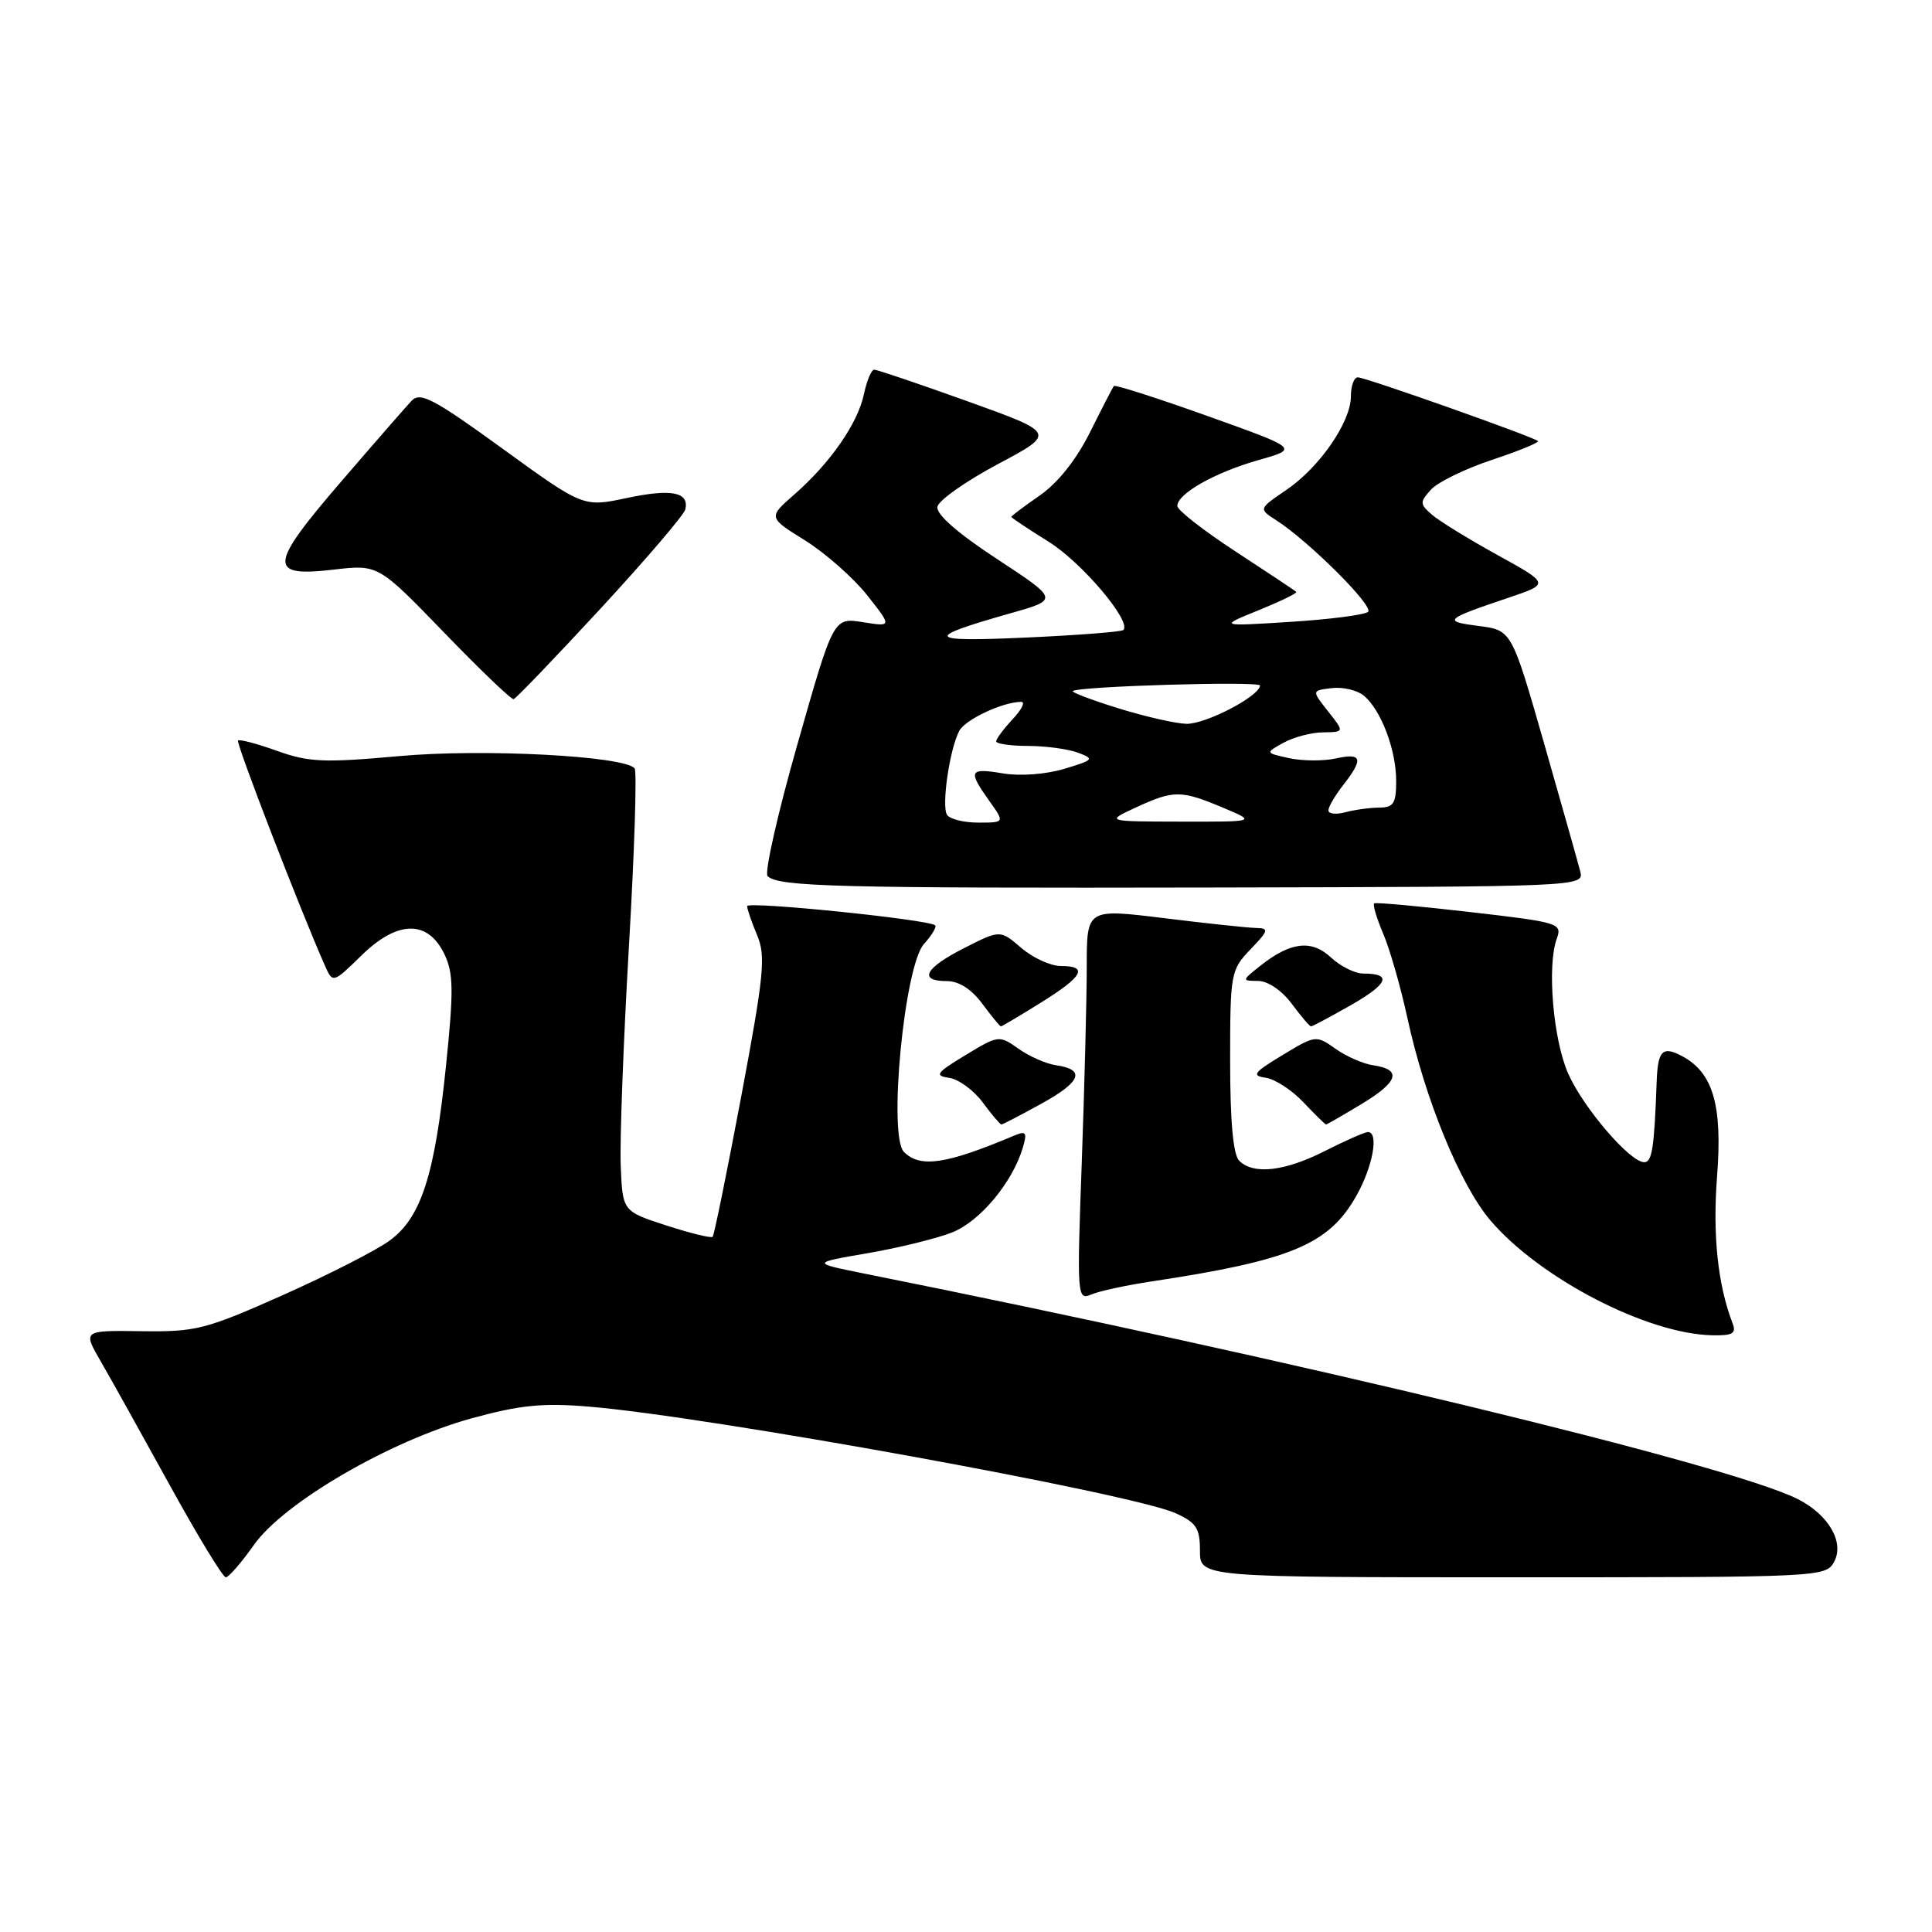 <?xml version="1.0" encoding="UTF-8" standalone="no"?>
<!DOCTYPE svg PUBLIC "-//W3C//DTD SVG 1.1//EN" "http://www.w3.org/Graphics/SVG/1.1/DTD/svg11.dtd" >
<svg xmlns="http://www.w3.org/2000/svg" xmlns:xlink="http://www.w3.org/1999/xlink" version="1.1" viewBox="0 0 256 256">
 <g >
 <path fill="currentColor"
d=" M 33.63 204.73 C 37.59 199.10 51.70 190.90 62.51 187.93 C 68.93 186.17 71.94 185.87 78.08 186.39 C 93.96 187.71 149.96 197.89 155.75 200.50 C 158.52 201.75 159.00 202.48 159.00 205.48 C 159.00 209.00 159.00 209.00 200.46 209.00 C 241.35 209.00 241.94 208.97 243.04 206.93 C 244.41 204.36 242.31 200.72 238.24 198.65 C 229.40 194.14 171.78 180.22 114.50 168.75 C 107.50 167.34 107.50 167.34 115.00 166.05 C 119.12 165.34 124.15 164.10 126.17 163.30 C 129.85 161.84 134.15 156.69 135.52 152.10 C 136.13 150.03 135.97 149.81 134.37 150.48 C 125.35 154.28 121.93 154.79 119.78 152.64 C 117.66 150.52 119.83 127.95 122.43 125.08 C 123.47 123.93 124.14 122.82 123.91 122.61 C 123.08 121.84 99.00 119.38 99.00 120.07 C 99.00 120.45 99.59 122.18 100.32 123.91 C 101.49 126.68 101.24 129.17 98.22 145.27 C 96.33 155.30 94.63 163.67 94.43 163.88 C 94.24 164.09 91.47 163.41 88.29 162.38 C 82.50 160.50 82.50 160.50 82.25 154.50 C 82.11 151.20 82.60 138.15 83.33 125.50 C 84.07 112.85 84.41 102.19 84.09 101.81 C 82.69 100.16 63.94 99.18 52.88 100.19 C 42.92 101.09 40.91 101.00 36.70 99.49 C 34.06 98.54 31.74 97.93 31.54 98.13 C 31.24 98.44 39.72 120.41 43.03 127.90 C 44.10 130.31 44.10 130.31 47.92 126.58 C 52.70 121.91 56.71 121.87 58.90 126.46 C 60.09 128.96 60.12 131.29 59.10 141.20 C 57.61 155.72 55.81 161.31 51.65 164.37 C 49.92 165.65 43.55 168.90 37.50 171.60 C 27.23 176.17 25.98 176.49 18.74 176.39 C 10.97 176.28 10.97 176.28 13.35 180.39 C 14.66 182.65 18.76 190.01 22.47 196.75 C 26.18 203.49 29.53 209.00 29.92 209.00 C 30.30 209.00 31.97 207.08 33.63 204.73 Z  M 229.57 175.33 C 227.61 170.22 226.92 163.65 227.52 155.88 C 228.25 146.47 227.00 142.14 222.90 139.95 C 220.31 138.56 219.67 139.18 219.52 143.26 C 219.20 152.13 218.91 154.00 217.87 154.00 C 215.98 154.00 209.79 146.78 207.79 142.25 C 205.80 137.76 204.97 127.95 206.28 124.38 C 207.02 122.34 206.60 122.21 194.78 120.85 C 188.02 120.07 182.32 119.55 182.09 119.70 C 181.87 119.86 182.41 121.67 183.29 123.74 C 184.17 125.81 185.61 130.83 186.49 134.90 C 188.82 145.66 193.50 157.05 197.51 161.74 C 204.08 169.41 218.25 176.75 226.86 176.93 C 229.60 176.99 230.10 176.69 229.57 175.33 Z  M 152.50 169.81 C 171.06 167.01 176.06 164.92 179.71 158.48 C 181.91 154.59 182.75 150.00 181.25 150.00 C 180.84 150.01 178.29 151.13 175.58 152.50 C 170.24 155.22 166.09 155.69 164.20 153.80 C 163.40 153.00 163.00 148.60 163.00 140.60 C 163.00 128.95 163.08 128.53 165.69 125.80 C 168.11 123.28 168.18 123.00 166.44 122.96 C 165.37 122.94 159.89 122.36 154.25 121.66 C 144.00 120.40 144.00 120.40 144.00 128.04 C 144.00 132.24 143.70 143.93 143.34 154.01 C 142.69 171.81 142.73 172.32 144.59 171.53 C 145.64 171.08 149.20 170.31 152.50 169.81 Z  M 137.98 146.25 C 143.27 143.34 143.88 141.72 139.93 141.15 C 138.61 140.96 136.37 139.97 134.95 138.96 C 132.40 137.15 132.30 137.16 127.93 139.81 C 124.05 142.16 123.78 142.53 125.77 142.82 C 127.02 143.00 129.02 144.46 130.21 146.07 C 131.40 147.68 132.52 149.00 132.69 149.00 C 132.86 149.00 135.24 147.76 137.98 146.25 Z  M 180.46 146.26 C 185.33 143.31 185.79 141.71 181.93 141.15 C 180.61 140.96 178.37 139.97 176.95 138.96 C 174.40 137.15 174.30 137.16 169.93 139.81 C 166.10 142.13 165.80 142.53 167.73 142.81 C 168.95 142.99 171.20 144.45 172.72 146.07 C 174.25 147.68 175.59 149.00 175.71 149.00 C 175.82 149.00 177.96 147.77 180.46 146.26 Z  M 137.93 132.85 C 143.52 129.38 144.26 128.00 140.56 128.00 C 139.21 128.00 136.86 126.92 135.32 125.60 C 132.53 123.20 132.53 123.20 127.77 125.62 C 122.54 128.27 121.63 130.00 125.47 130.00 C 127.06 130.00 128.73 131.07 130.16 133.00 C 131.38 134.65 132.49 136.00 132.62 136.00 C 132.76 136.00 135.15 134.58 137.93 132.85 Z  M 179.03 133.17 C 183.97 130.34 184.49 129.00 180.65 129.00 C 179.54 129.00 177.61 128.04 176.37 126.88 C 173.80 124.47 171.01 124.79 167.00 127.97 C 164.52 129.94 164.52 129.96 166.72 129.98 C 168.01 129.99 169.87 131.26 171.16 133.00 C 172.38 134.65 173.53 136.00 173.72 136.00 C 173.91 136.00 176.30 134.72 179.03 133.17 Z  M 209.40 115.50 C 209.12 114.40 206.96 106.75 204.60 98.50 C 200.30 83.50 200.30 83.50 195.90 82.94 C 191.11 82.33 191.40 82.06 199.92 79.19 C 205.34 77.36 205.34 77.36 198.42 73.54 C 194.61 71.44 190.71 69.04 189.74 68.20 C 188.12 66.79 188.11 66.54 189.61 64.88 C 190.50 63.89 194.13 62.12 197.68 60.94 C 201.23 59.76 203.97 58.64 203.78 58.44 C 203.22 57.89 180.93 50.00 179.92 50.00 C 179.41 50.00 179.00 51.13 179.00 52.52 C 179.00 55.93 174.83 61.96 170.39 64.96 C 166.76 67.43 166.76 67.43 169.13 68.95 C 173.46 71.74 182.07 80.33 181.28 81.07 C 180.85 81.47 176.22 82.07 171.00 82.40 C 161.50 83.00 161.50 83.00 166.77 80.86 C 169.67 79.68 171.92 78.59 171.76 78.43 C 171.61 78.27 168.00 75.87 163.74 73.09 C 159.48 70.31 156.00 67.59 156.00 67.04 C 156.00 65.42 160.97 62.61 166.73 60.97 C 172.11 59.45 172.11 59.45 159.99 55.12 C 153.33 52.74 147.75 50.95 147.59 51.15 C 147.44 51.34 146.02 54.09 144.44 57.26 C 142.63 60.90 140.17 63.99 137.78 65.65 C 135.70 67.09 134.00 68.37 134.00 68.49 C 134.00 68.60 136.22 70.08 138.93 71.77 C 143.34 74.51 149.98 82.35 148.85 83.48 C 148.61 83.72 142.81 84.17 135.96 84.48 C 122.65 85.08 122.31 84.55 133.90 81.26 C 140.30 79.45 140.30 79.45 132.11 74.07 C 126.86 70.63 124.02 68.13 124.21 67.15 C 124.37 66.30 127.98 63.76 132.22 61.50 C 139.94 57.39 139.94 57.39 128.22 53.18 C 121.77 50.86 116.20 48.98 115.83 48.98 C 115.46 48.99 114.85 50.46 114.47 52.25 C 113.65 56.12 110.01 61.36 105.24 65.53 C 101.78 68.56 101.78 68.56 106.66 71.60 C 109.34 73.27 113.04 76.53 114.88 78.84 C 118.21 83.06 118.21 83.06 114.33 82.44 C 110.44 81.82 110.44 81.82 105.68 98.56 C 103.05 107.77 101.27 115.66 101.71 116.09 C 103.14 117.50 110.91 117.70 160.70 117.60 C 209.39 117.50 209.90 117.48 209.40 115.50 Z  M 79.56 80.66 C 85.58 74.14 90.64 68.22 90.81 67.50 C 91.34 65.20 88.97 64.73 83.05 65.99 C 77.29 67.21 77.29 67.21 66.59 59.45 C 57.48 52.84 55.69 51.90 54.55 53.09 C 53.82 53.87 49.60 58.70 45.18 63.84 C 35.60 74.97 35.47 76.49 44.19 75.48 C 50.11 74.79 50.11 74.79 58.81 83.78 C 63.59 88.73 67.75 92.72 68.06 92.64 C 68.37 92.56 73.54 87.17 79.56 80.66 Z  M 125.48 107.96 C 124.74 106.76 125.83 99.27 127.10 96.86 C 127.89 95.34 132.89 93.00 135.32 93.00 C 135.89 93.00 135.37 94.04 134.17 95.31 C 132.98 96.59 132.00 97.90 132.00 98.23 C 132.00 98.56 133.91 98.84 136.25 98.84 C 138.59 98.85 141.56 99.25 142.85 99.74 C 145.05 100.56 144.93 100.70 141.00 101.88 C 138.57 102.61 135.15 102.86 132.90 102.48 C 128.42 101.73 128.23 102.11 131.07 106.10 C 133.14 109.00 133.14 109.00 129.63 109.00 C 127.70 109.00 125.83 108.53 125.48 107.96 Z  M 150.50 107.00 C 155.52 104.68 156.46 104.68 162.00 107.00 C 166.50 108.89 166.50 108.89 156.50 108.87 C 146.50 108.85 146.50 108.85 150.50 107.00 Z  M 176.02 107.37 C 176.03 106.89 176.92 105.38 178.00 104.00 C 180.71 100.53 180.48 99.73 177.00 100.50 C 175.35 100.86 172.57 100.84 170.82 100.46 C 167.64 99.76 167.64 99.76 170.07 98.42 C 171.41 97.68 173.77 97.05 175.32 97.04 C 178.15 97.00 178.15 97.00 175.97 94.25 C 173.80 91.50 173.80 91.50 176.46 91.18 C 177.92 91.00 179.84 91.45 180.72 92.18 C 182.99 94.07 185.00 99.35 185.00 103.47 C 185.00 106.46 184.66 107.00 182.75 107.01 C 181.51 107.02 179.49 107.30 178.25 107.63 C 177.01 107.96 176.01 107.84 176.02 107.37 Z  M 148.15 93.84 C 144.66 92.76 141.96 91.73 142.15 91.57 C 142.90 90.93 167.00 90.22 166.96 90.84 C 166.86 92.28 159.70 95.99 157.18 95.91 C 155.71 95.86 151.64 94.93 148.15 93.84 Z "/>
</g>
</svg>